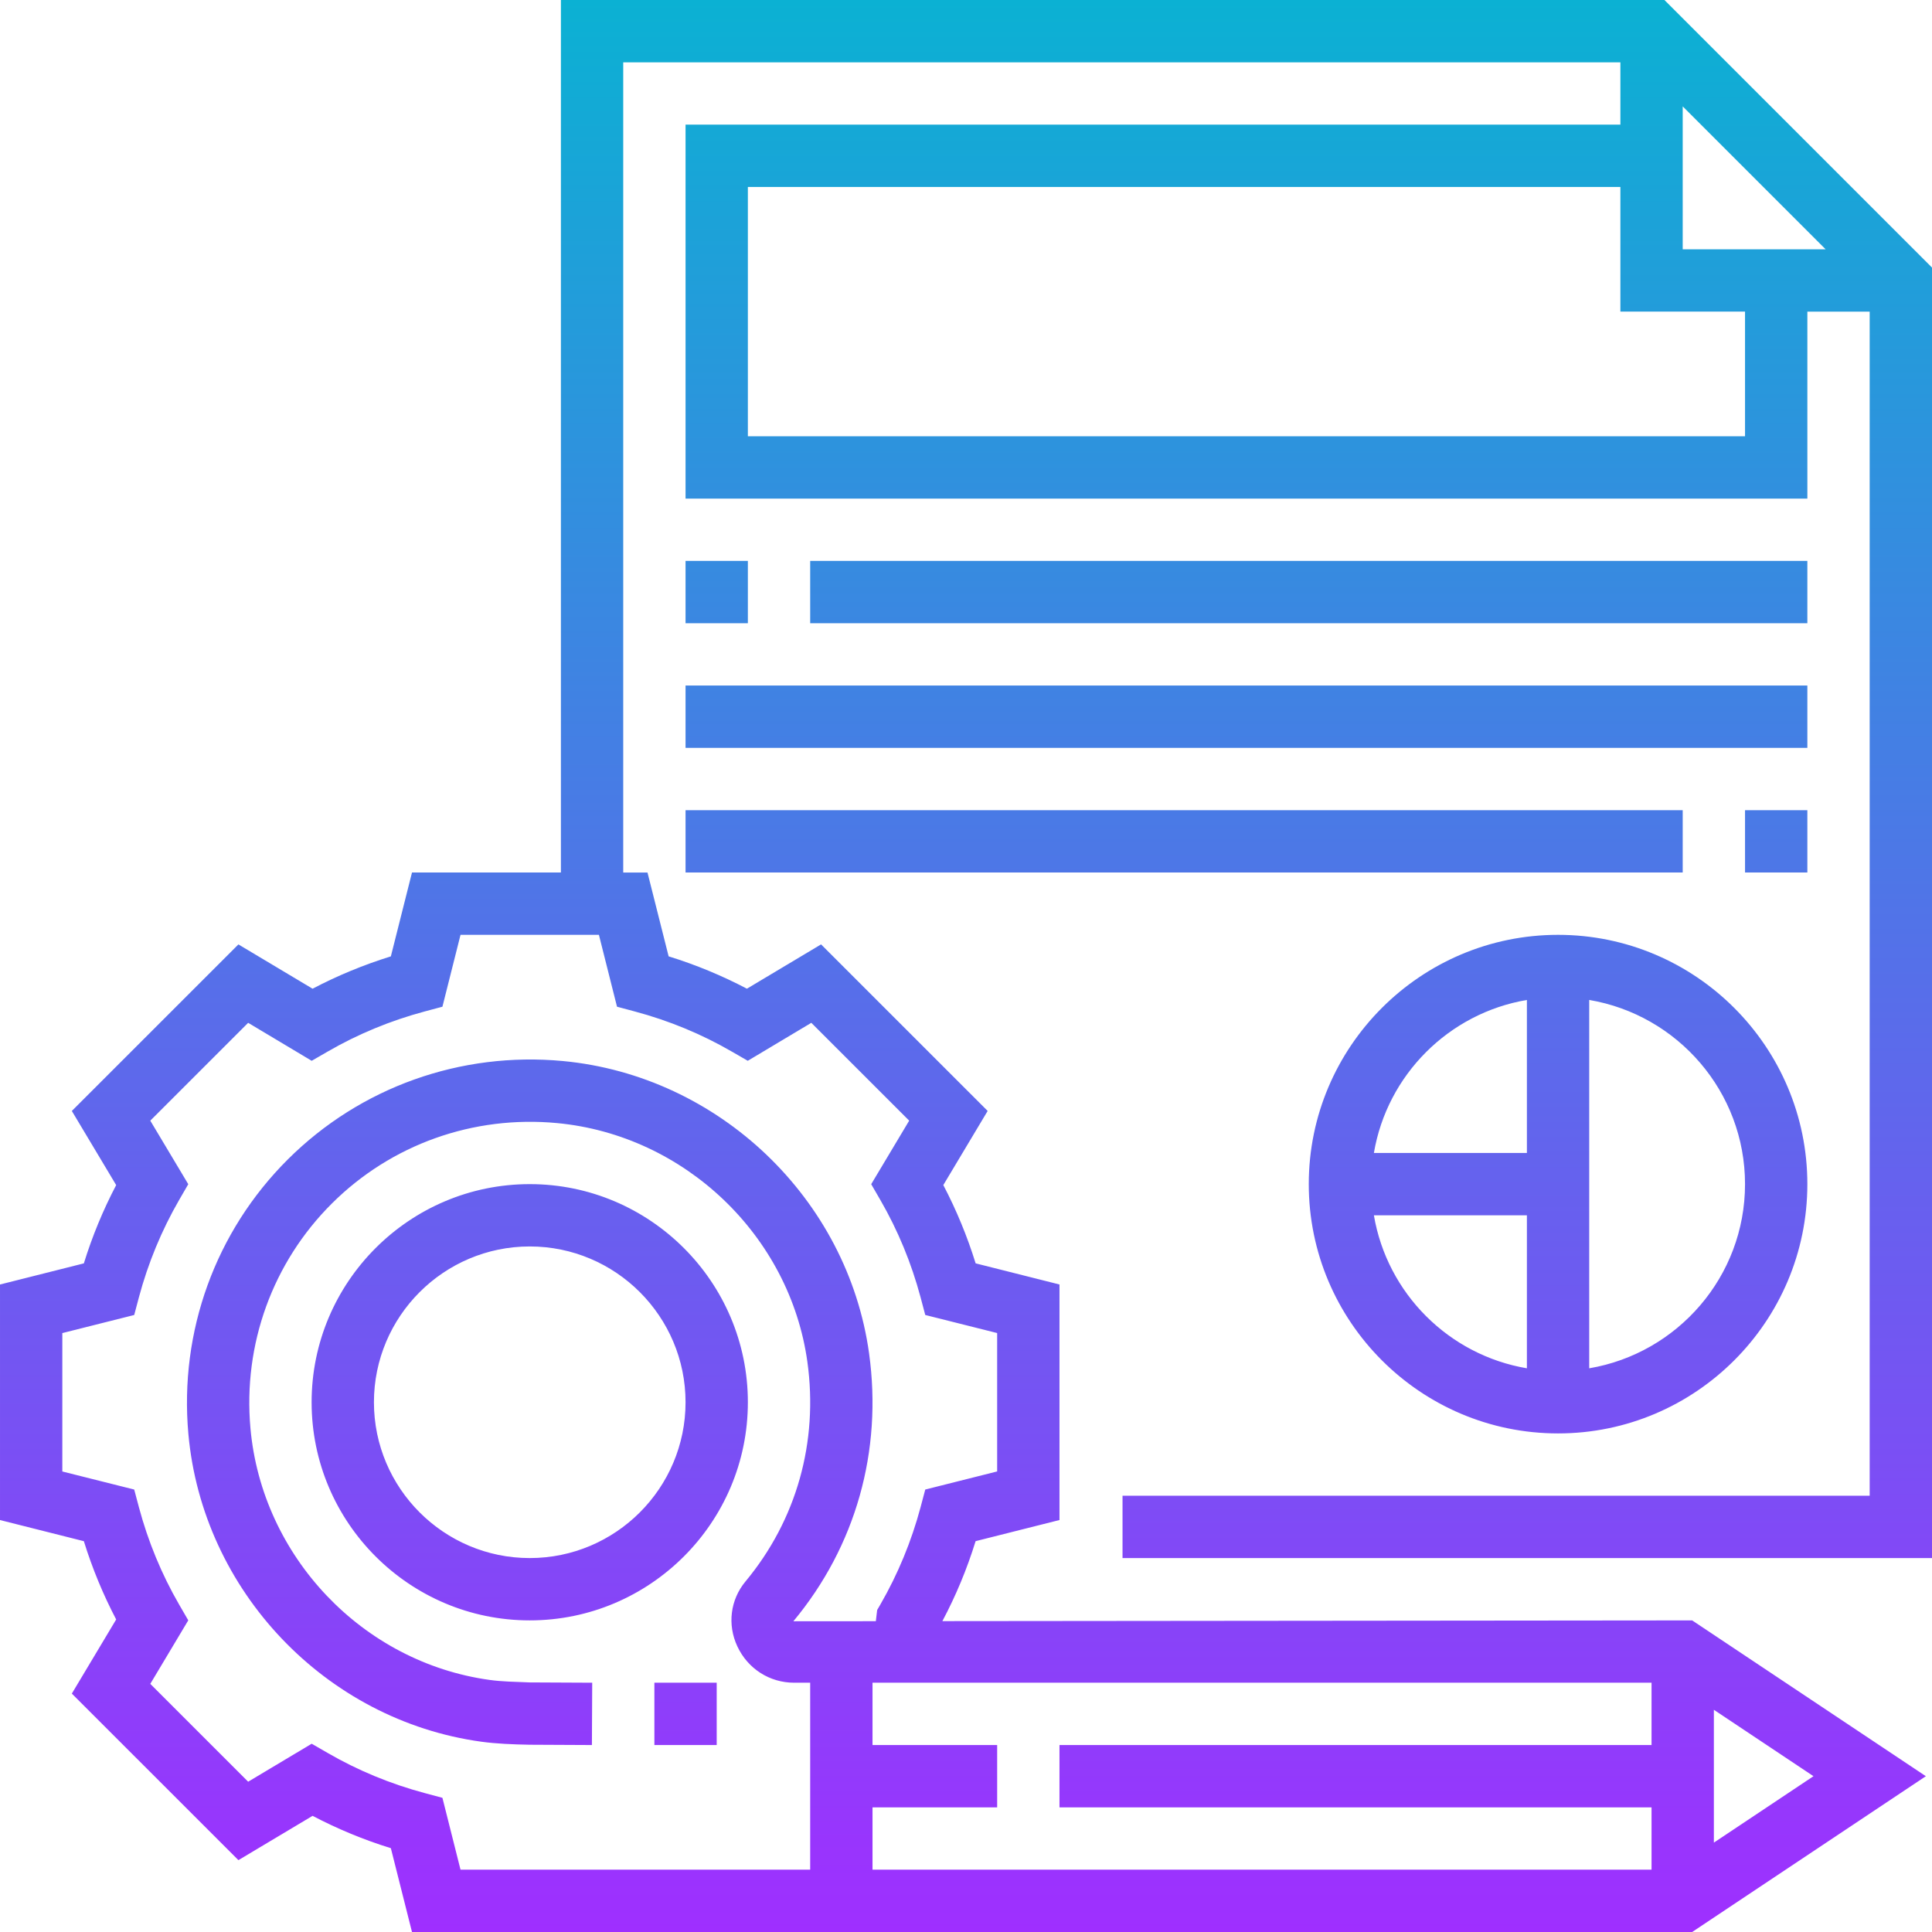<svg height="496pt" viewBox="0 0 496 496" width="496pt" xmlns="http://www.w3.org/2000/svg" xmlns:xlink="http://www.w3.org/1999/xlink"><linearGradient id="a" gradientUnits="userSpaceOnUse" x1="248" x2="248" y1="496" y2="0"><stop offset="0" stop-color="#9f2fff"/><stop offset="1" stop-color="#0bb1d3"/></linearGradient><path d="m192 360c0-30.879-25.129-56-56-56s-56 25.121-56 56 25.129 56 56 56 56-25.121 56-56zm-56 40c-22.055 0-40-17.945-40-40s17.945-40 40-40 40 17.945 40 40-17.945 40-40 40zm8-400v224h-38.23l-5.426 21.527c-6.977 2.168-13.703 4.945-20.098 8.305l-19.039-11.375-42.766 42.758 11.383 19.031c-3.359 6.402-6.145 13.129-8.297 20.098l-21.527 5.426v60.469l21.527 5.426c2.16 6.969 4.938 13.688 8.297 20.098l-11.383 19.031 42.766 42.758 19.039-11.375c6.395 3.359 13.121 6.145 20.098 8.305l5.426 21.52h328.656l60-40-60-40-192.488.184c3.469-6.527 6.328-13.406 8.527-20.527l21.535-5.426v-60.469l-21.527-5.426c-2.16-6.969-4.938-13.688-8.297-20.098l11.383-19.031-42.766-42.758-19.039 11.375c-6.395-3.359-13.121-6.145-20.098-8.305l-5.426-21.52h-6.23v-208h256v16h-240v96h288v-48h16v304h-191.816v16h207.816v-331.312l-68.688-68.688zm296 473.055v-34.102l25.574 17.047zm-16-41.055v16h-152v16h152v16h-200v-16h32v-16h-32v-16zm-236.098-162.016 4.074 2.352 16.312-9.75 25.125 25.117-9.75 16.312 2.359 4.074c4.496 7.773 7.961 16.168 10.312 24.957l1.207 4.547 18.457 4.637v35.531l-18.457 4.645-1.207 4.547c-2.352 8.789-5.824 17.184-10.312 24.957l-.832 1.434-.336 2.863-21.168.016c16.008-19.254 22.906-43.68 19.434-68.781-5.504-39.699-38.555-71.258-78.586-75.043-26.262-2.469-52.008 6.707-70.605 25.219-18.602 18.512-27.922 44.191-25.57 70.473 3.609 40.316 35.242 73.559 75.207 79.055 3.832.527 8.051.695 12.395.777l16 .078.078-16-16.047-.078c-3.93-.16-7.145-.203-10.25-.633-32.645-4.488-58.496-31.664-61.445-64.633-1.93-21.52 5.695-42.551 20.918-57.695 15.211-15.145 36.25-22.672 57.824-20.633 32.723 3.098 59.738 28.879 64.242 61.312 2.848 20.582-2.793 40.598-15.883 56.352-3.91 4.703-4.711 11.098-2.094 16.688 2.695 5.754 8.289 9.32 14.59 9.32h4.105v48h-89.77l-4.645-18.449-4.539-1.215c-8.816-2.359-17.207-5.832-24.949-10.32l-4.074-2.352-16.312 9.75-25.125-25.117 9.75-16.312-2.359-4.074c-4.496-7.773-7.961-16.168-10.312-24.957l-1.207-4.547-18.457-4.637v-35.531l18.457-4.645 1.207-4.547c2.352-8.789 5.824-17.184 10.312-24.957l2.359-4.074-9.75-16.312 25.125-25.117 16.312 9.75 4.074-2.352c7.742-4.488 16.141-7.961 24.949-10.32l4.539-1.215 4.645-18.449h35.531l4.645 18.449 4.539 1.215c8.824 2.359 17.223 5.832 24.957 10.32zm244.098-242.672 36.688 36.688h-36.688zm16 84.688h-256v-64h224v32h32zm-256 32v16h-16v-16zm272 16h-256v-16h256zm-288 16h288v16h-288zm288 48h-16v-16h16zm-288-16h256v16h-256zm224 32c-35.289 0-64 28.711-64 64s28.711 64 64 64 64-28.711 64-64-28.711-64-64-64zm-8 16.719v39.281h-39.281c3.395-20.055 19.227-35.887 39.281-39.281zm-39.281 55.281h39.281v39.281c-20.055-3.395-35.887-19.227-39.281-39.281zm55.281 39.281v-94.562c22.664 3.824 40 23.539 40 47.281s-17.336 43.449-40 47.281zm-240 80.719h16v16h-16zm0 0" fill="url(#a)"/></svg>